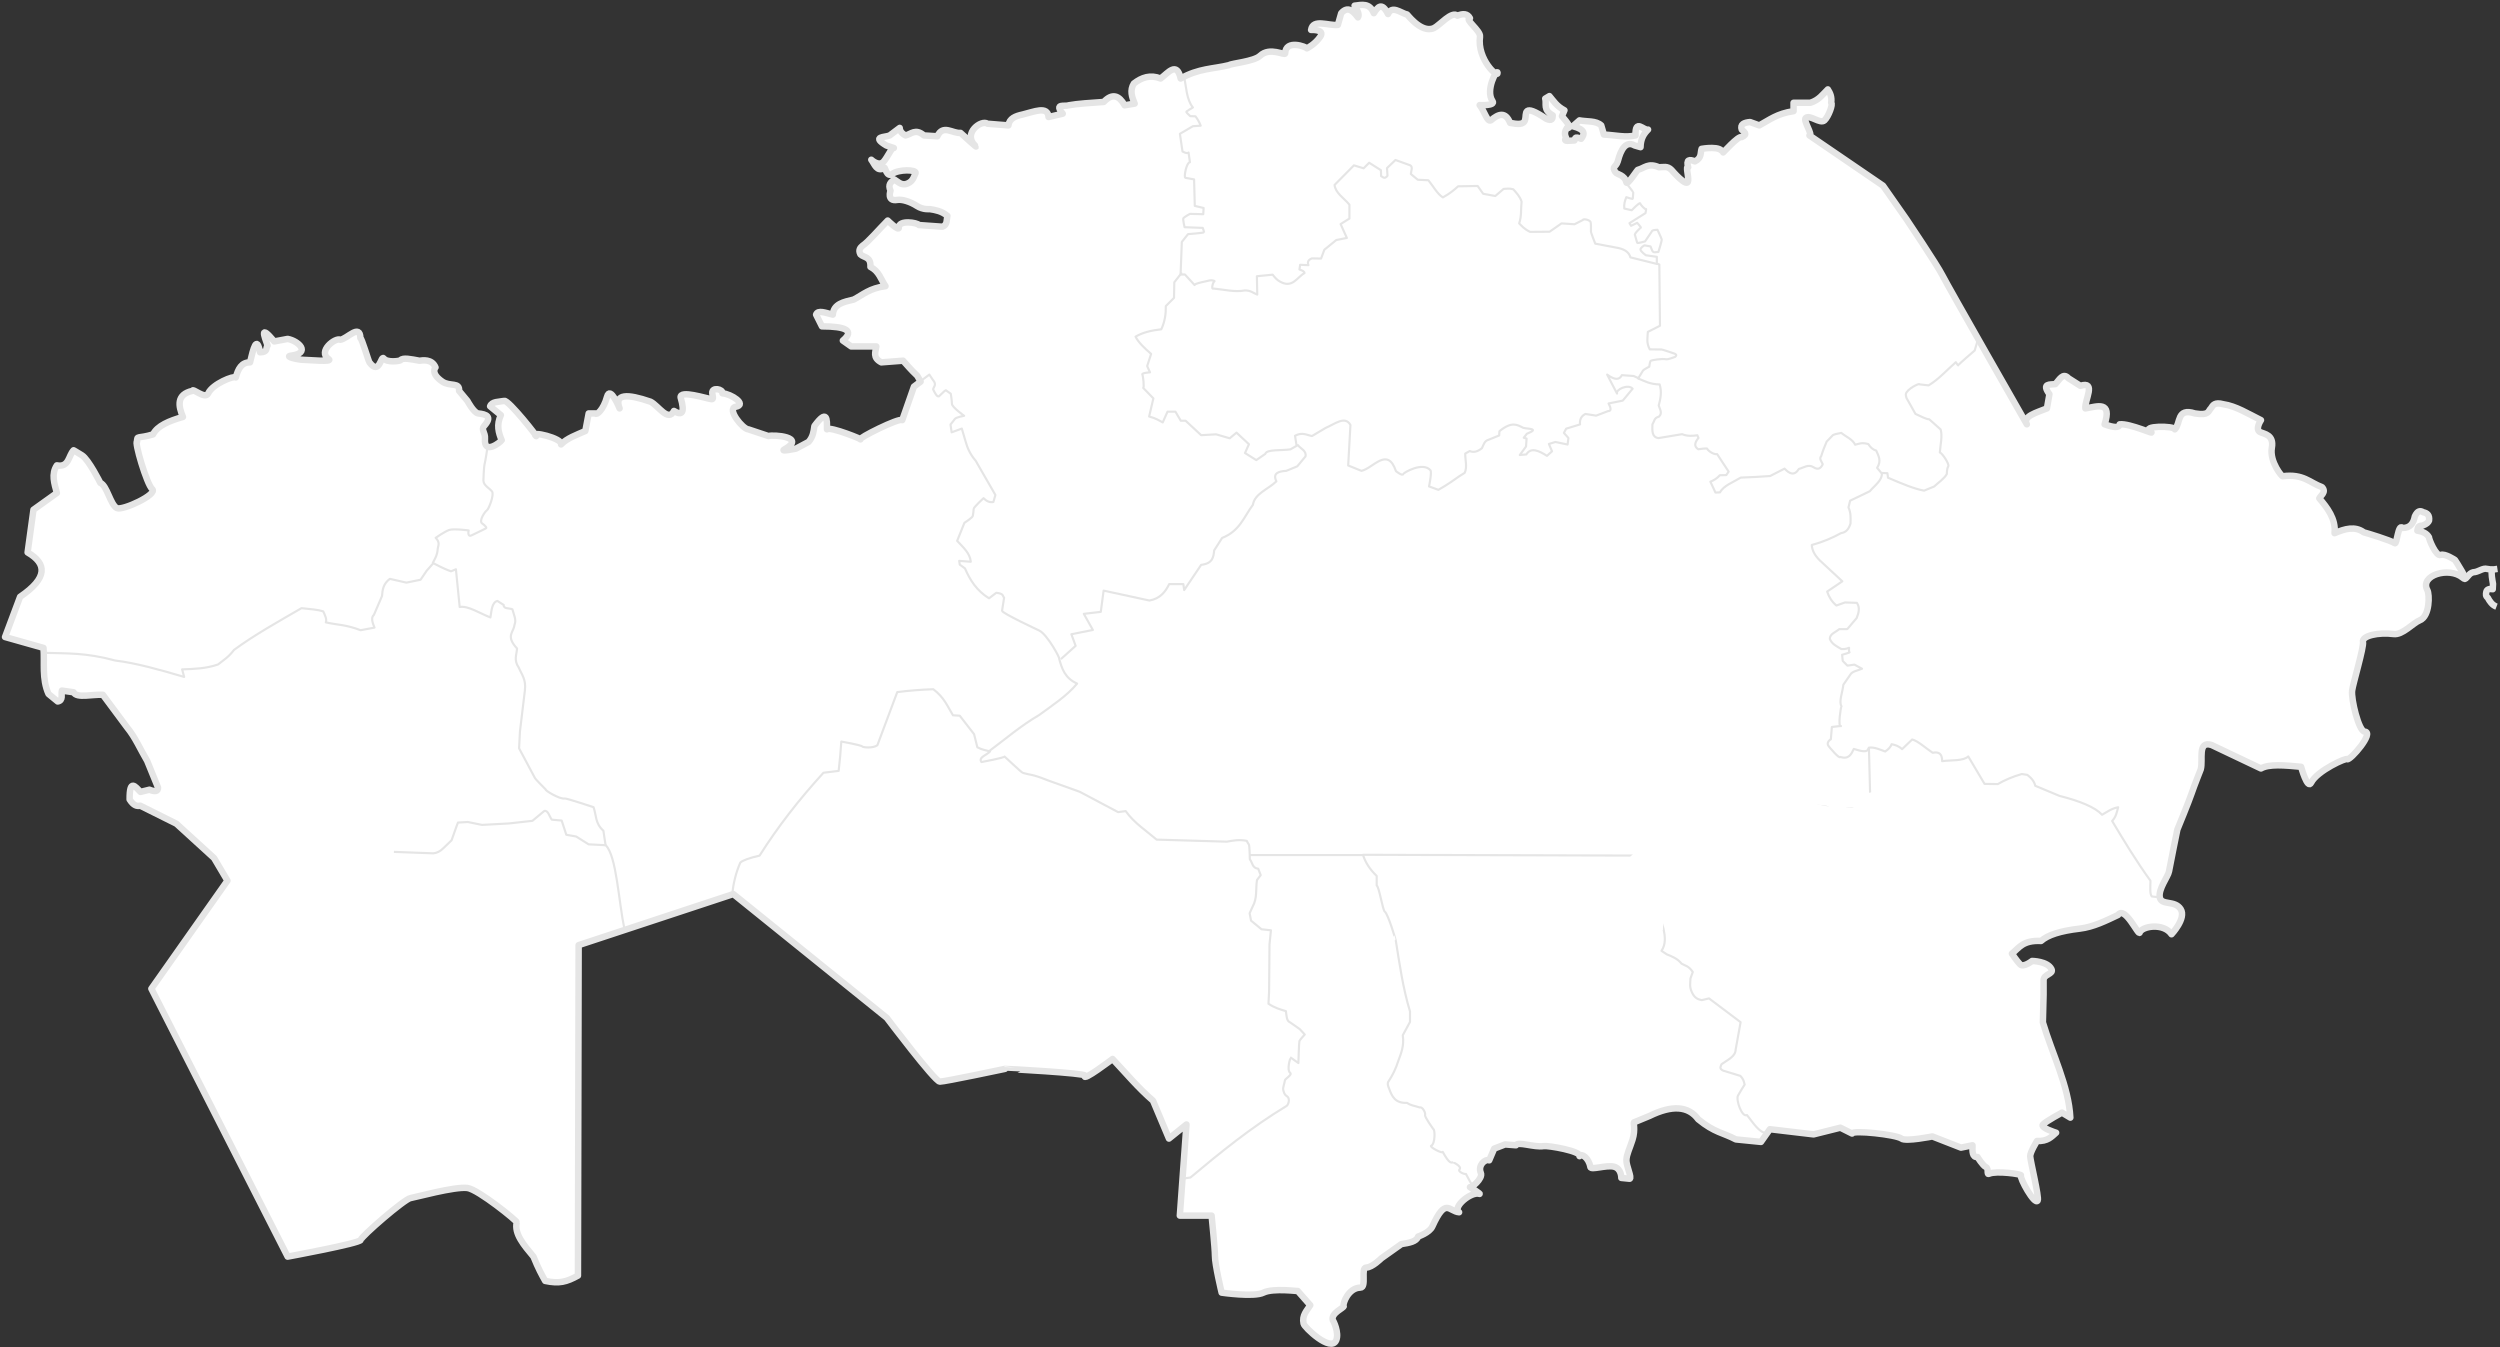 <svg width="1158" height="624" viewBox="0 0 1158 624" fill="none" xmlns="http://www.w3.org/2000/svg">
<rect x="0" y="0" width="1158" height="624" fill="#333333" stroke="none"/>
<path fill-rule="evenodd" clip-rule="evenodd" d="M105.353 407.928L70.109 457.961L133.239 582.075C133.239 582.075 166.813 575.876 167.068 574.345C167.339 572.716 187.38 555.336 190.146 554.953C191.859 554.716 210.669 549.506 216.51 550.271C221.537 550.929 239.783 565.751 239.361 566.173C238.099 571.474 242.683 576.774 247.107 582.075C249.389 587.724 250.961 590.53 252.529 593.323C259.035 594.69 262.346 593.824 267.707 590.871L268.022 437.793L339.673 414.134L410.758 471.47C410.758 471.47 433.014 501.013 435.338 501.013C437.661 501.013 465.5 495.105 465.5 495.105C465.567 495.016 503.147 497.067 502.568 498.228C500.973 501.427 515.345 490.518 515.345 490.518C521.455 497.005 526.979 503.687 534.077 509.844L541.459 527.388L549.569 520.86L546.494 563.07H561.212C561.212 563.07 562.782 578.56 562.761 581.687C562.734 585.758 565.86 598.753 565.86 598.753C565.86 598.753 580.893 600.944 585.225 598.753C589.713 596.483 602.214 598.255 601.104 597.977L606.914 604.571C605.352 607.112 602.985 609.193 603.815 613.103C604.091 614.759 616.444 626.528 618.92 620.86C620.442 617.379 617.546 611.552 617.371 611.552C616.291 608.168 622.827 605.732 622.406 604.958C621.84 603.916 624.559 596.46 630.152 596.426C633.177 596.407 630.152 587.117 632.863 587.117C635.575 587.117 639.835 582.851 639.835 582.851L649.13 576.257C652.716 575.722 656.156 575.095 656.876 572.766C656.876 572.766 662.14 571.024 663.461 568.112C669.696 554.367 671.095 561.123 675.854 561.519C672.567 559.093 681.503 551.846 685.15 552.986C686.629 553.448 680.889 549.883 680.889 549.883C681.297 550.495 687.057 545.93 685.924 543.289C684.435 539.816 687.887 536.675 689.797 537.472L692.121 532.042L697.156 530.102L702.191 530.49C702.972 528.58 710.715 531.576 714.972 530.878C717.17 530.518 732.605 533.25 731.626 535.532C732.409 534.053 735.896 536.161 736.661 540.575C736.926 542.103 744.069 539.524 747.586 540.402C751.102 541.281 750.992 545.617 750.992 545.617L754.865 546.004C756.058 545.645 753.238 540.02 753.352 537.307C753.467 534.593 754.872 532.048 756.163 527.975C757.726 523.049 756.35 519.862 756.915 519.862L764.089 516.892C774.507 511.778 782.048 512.245 786.624 518.467C794.14 524.645 798.255 524.693 804.052 527.775L815.672 528.939L819.815 523.05L840.072 525.448L852.466 522.345L857.888 525.06C857.888 523.332 878.415 525.543 880.739 527.388C882.658 528.911 895.069 526.404 895.069 526.404L908.332 531.587L913.66 530.49C913.562 533.423 913.576 536.213 915.984 535.92C915.984 535.92 918.308 539.799 919.857 540.575C921.406 541.35 920.017 544.365 921.406 543.677C924.468 542.162 936.711 543.865 936.124 544.453C935.25 545.328 942.531 558.593 943.87 556.089C944.623 554.679 940.384 537.472 940.384 535.532C940.384 533.593 943.549 528.504 943.549 528.504C948.515 528.743 950.224 526.536 952.39 524.672C952.39 524.672 944.777 522.369 946.326 520.817C947.876 519.266 955.102 515.364 955.102 515.364L958.975 517.691C958.249 503.082 950.602 488.198 946.26 473.589L946.581 460.676C946.581 460.676 946.606 457.552 946.581 454.083C946.559 451.089 951.437 451.289 950.227 448.88C948.377 445.197 941.268 445.119 941.268 445.119C941.268 445.119 937.286 448.265 935.736 446.714C934.187 445.162 931.914 441.719 931.914 441.719C935.245 439.06 936.946 435.423 945.419 435.854C948.53 433.089 954.295 431.205 963.294 430.15C969.733 429.395 975.702 426.343 981.051 423.83C984.297 419.28 990.583 433.738 991.121 431.975C992.024 429.018 1002.14 427.294 1005.84 432.751C1005.84 432.751 1012.81 425.382 1010.1 421.115C1007.39 416.849 1001.19 419.564 1000.42 415.685C999.642 411.807 1004.29 405.989 1004.68 403.662C1005.06 401.335 1008.55 384.269 1008.55 384.269C1008.55 384.269 1013.97 371.082 1015.13 367.591C1016.3 364.101 1019.39 356.344 1019.39 356.344C1020.57 352.001 1017.73 342.933 1024.43 345.096L1047.28 355.956C1050.89 353.81 1058.34 354.464 1065.87 355.18C1065.87 355.18 1068.84 365.999 1070.52 362.549C1073.23 356.99 1087.17 350.713 1087.17 351.689C1088.67 352.333 1100.01 339.139 1095.31 338.89C1092.56 338.744 1089 323.815 1089.5 319.885C1089.88 316.807 1095.02 299.665 1094.53 297.39C1093.91 294.478 1101.76 292.774 1108.77 293.691C1112.85 294.225 1117.65 288.592 1120.87 287.305C1125.52 285.445 1125.42 275.33 1124.35 273.343C1120.68 266.482 1134.36 262.35 1140.62 267.525C1144.8 270.982 1137.14 259.38 1137.14 259.38C1137.14 259.38 1132.47 256.245 1130.55 257.053C1128.35 257.978 1124.91 249.336 1125.13 248.908C1124.14 247.05 1122.15 246.205 1119.71 245.805C1120.06 244.819 1119.64 243.444 1122.03 243.478C1124.18 242.702 1124.78 241.926 1125.13 241.151C1125.48 238.603 1124.25 237.637 1122.42 237.272C1121.13 236.467 1119.84 236.391 1118.54 239.211C1117.93 242.447 1116.36 244.598 1112.84 244.551C1110.78 242.256 1110.28 252.444 1109.25 251.623C1107.68 250.374 1095.65 246.728 1094.92 246.581C1090.85 243.583 1086.16 244.909 1081.36 246.969C1082.08 240.277 1077.83 235.006 1074.3 230.839C1074.84 229.539 1077.77 227.973 1075.55 225.637C1069.9 223.61 1066.92 219.355 1057.35 220.594C1057.21 221.103 1051.16 213.917 1052.32 207.407C1053.39 201.351 1048.76 201.046 1046.91 200.15C1044.36 198.907 1047.28 194.608 1047.28 194.608C1041.47 191.732 1035.66 188.075 1029.85 187.239C1025.75 186.152 1025.04 187.697 1024.13 189.093C1022.72 190.368 1023.51 192.603 1016.68 191.505C1008.06 188.738 1010.18 196.127 1007.39 198.875C1007.39 197.158 991.184 197.093 996.156 200.038C999.293 201.897 986.403 195.974 981.826 196.547C981.693 198.343 978.996 198.037 974.854 196.547C978.421 185.532 971.491 188.262 965.946 189.178C965.495 185.408 971.213 176.302 963.622 178.706L958.114 175.211C955.542 172.367 953.893 175.994 952.003 177.93C949.534 178.262 945.53 177.399 949.292 182.585L948.13 189.178C943.236 191.185 936.785 192.802 938.835 196.547C938.835 196.547 902.041 132.164 899.717 127.509C897.393 122.855 883.063 101.523 883.063 101.523L872.218 86.009L838.135 62.737C839.92 62.737 835.156 55.846 836.379 54.683C838.262 52.891 843.116 57.6 845.107 55.756C847.01 53.994 849.153 48.086 848.205 47.611C848.58 44.873 847.725 43.059 846.656 41.406C844.298 43.686 842.58 46.352 838.523 47.611H830.777V51.49C823.064 52.611 819.549 55.6 814.897 58.083L810.637 56.532C807.81 56.773 805.957 57.599 806.764 60.023C807.745 61.104 809.913 62.087 806.764 63.513C805.222 62.682 797.863 71.155 797.856 70.882C797.758 67.225 788.173 68.943 788.173 68.943C787.521 70.93 788.372 73.105 785.074 74.761C782.514 73.678 780.904 73.831 781.976 77.476C780.706 76.722 782.136 81.229 781.976 83.682C781.726 87.51 774.277 78.753 774.277 78.753C772.325 76.694 770.372 77.503 768.42 77.476C763.467 75.272 761.723 77.888 758.738 78.64C758.738 78.047 753.69 86.267 753.315 84.457C752.607 81.033 748.917 80.778 748.28 79.803C746.402 76.925 748.438 77.705 749.348 74.761C749.804 73.287 751.755 64.2 757.188 67.392L759.9 68.168C759.97 64.14 761.506 61.876 763.385 60.023C761.356 60.623 757.33 54.65 757.576 62.737C752.826 63.825 748.356 62.594 742.929 62.326L741.696 58.083C739.25 55.788 735.044 56.431 731.626 55.756L728.528 58.471C734.404 59.973 734.123 62.062 732.401 64.289C728.908 62.905 729.762 64.424 729.302 65.065C727.336 65.046 723.698 65.94 725.429 63.901C724.356 61.627 725.114 60.453 725.817 59.247C728.378 59.584 725.918 56.69 723.493 53.817L724.655 51.102C720.992 49.172 719.643 46.779 717.683 44.508L715.747 45.672C716.482 48.258 714.581 50.843 719.233 53.429C719.154 54.902 719.065 56.364 716.134 54.98C705.052 47.506 707.195 52.834 706.451 55.368C705.965 57.956 702.838 57.568 699.48 56.92C697.357 51.656 694.146 52.659 690.572 55.756C688.816 56.581 687.797 51.828 685.381 48.685C685.381 48.685 692.898 49.062 691.347 46.836C687.877 41.855 693.352 31.833 693.67 33.648C694.182 36.572 684.062 27.587 685.537 16.971C685.926 14.167 678.077 8.84 680.889 8.438C679.757 6.237 677.669 6.191 675.08 7.274C672.48 4.871 666.738 11.88 664.165 13.022C658.005 15.754 651.144 5.591 651.72 6.745C648.57 5.832 644.749 2.399 642.933 6.499C640.036 0.743 638.173 3.271 636.349 6.111C634.375 1.209 630.822 2.239 627.441 2.62C628.678 4.671 629.894 6.714 628.99 8.05C626.68 4.957 624.276 2.708 621.244 6.111L619.695 11.541C615.337 12.006 608.1 8.541 607.301 13.868C607.301 13.868 613.885 13.48 611.562 16.971C609.238 20.461 605.365 22.401 605.365 22.401C605.066 21.727 595.488 18.057 595.295 24.728C595.259 25.973 588.236 21.494 583.617 25.876C580.88 28.472 570.331 29.358 569.345 30.158C561.939 31.981 555.261 31.617 546.882 36.363C545.087 28.27 541.108 33.736 537.586 36.363C532.839 34.466 528.848 35.85 525.192 38.691C523.258 41.793 524.282 44.896 525.58 47.999L520.932 48.775C518.374 44.235 515.266 42.999 511.25 47.223C505.387 47.652 499.112 47.999 494.983 48.775C493.266 49.48 488.053 47.656 492.272 52.653L485.687 54.205C485.335 48.857 478.868 51.818 473.681 53.041C470.379 53.752 467.511 54.843 467.097 58.083L457.414 57.308C454.669 55.265 445.832 61.668 451.604 67.392C454.215 69.981 444.911 61.55 444.911 61.55C441.312 61.966 436.782 57.41 434.176 63.125L427.979 62.737C424.014 59.359 422.096 62.129 419.458 62.737C417.576 61.77 416.805 60.58 416.747 59.247L412.099 62.737C409.942 63.702 403.327 63.072 410.55 67.392L414.036 68.555C413.334 67.752 411.12 72.753 409.388 74.761C407.11 77.403 403.579 73.985 403.579 73.985C405.198 76.099 406.033 79.783 409.69 77.817C409.846 76.93 410.705 82.496 413.261 80.579C416.209 78.368 424.647 78.476 424.106 80.191C423.587 81.126 423.138 83.288 421.395 84.457C417.95 86.668 416.312 84.356 414.239 83.133C412.728 84.287 411.153 85.401 412.487 88.336C412.487 88.336 410.617 93.423 415.585 92.602C417.879 92.223 421.587 93.388 424.756 95.43C427.58 97.251 430.69 96.869 430.69 96.869C433.401 97.291 436.112 97.76 438.823 99.972C438.391 101.824 438.938 104.166 436.5 105.014L425.655 104.238C425.022 103.128 416.184 101.699 416.36 105.402C416.452 107.339 411.188 102.158 411.188 102.158C407.315 106.036 402.099 112.155 399.569 113.793C398.451 114.745 397.507 115.783 398.544 117.813C400.253 119.485 403.427 118.712 403.191 123.631C407.279 125.721 408.027 129.484 410.163 132.551C402.763 133.51 399.835 136.459 395.445 138.757C390.86 139.838 386.09 140.749 385.763 145.738C382.595 144.985 378.769 143.383 378.016 145.738L380.728 151.168C391.444 151.2 396.1 152.984 390.41 157.762L394.283 160.477H405.902C405.575 163.018 404.064 165.651 408.226 167.846L418.296 167.07C420.428 169.351 421.451 170.798 424.88 174.052L426.43 176.767L423.331 179.094L417.909 194.608C416.542 193.364 397.028 203.182 398.544 203.529C400.654 204.011 384.379 197.324 383.051 198.875C383.101 194.145 383.242 189.222 377.242 197.323C376.852 199.78 376.679 202.236 374.531 204.692L368.721 207.795C368.721 207.795 361.133 209.392 363.299 208.183C373.828 202.306 358.138 201.261 355.94 201.977L346.645 198.875C344.154 198.875 336.334 189.268 340.835 188.402C346.189 187.373 338.606 182.395 334.638 182.197C335.014 180.218 329.596 179.094 329.926 182.16C330.044 183.266 330.695 185.059 329.603 184.912C327.169 184.583 314.716 180.51 315.273 184.136C317.368 191.294 315.916 192.681 312.174 190.342C309.474 195.635 305.001 187.913 301.33 186.075C290.462 182.329 284.383 182.341 287 189.178C287 189.178 282.658 178.393 281.19 183.748C279.474 190.008 276.252 192.476 275.768 191.505H272.669L271.12 199.65C267.023 201.454 262.599 203.011 259.888 205.856C260.792 203.001 245.044 199.333 248.269 201.977C249.779 203.215 235.437 185.058 233.551 185.687C231.134 186.203 227.806 185.883 227.018 188.193L232.002 192.281C229.862 196.841 230.932 200.437 232.39 203.917C232.107 204.539 224.005 211.219 224.643 203.141C224.864 200.353 222.701 199.052 224.256 197.323C228.234 192.899 225.245 191.903 221.545 191.505C219.471 191.283 216.51 185.687 216.51 185.687L212.637 181.033C213.052 176.879 208.419 179.182 204.891 176.767C199.225 172.888 201.66 170.248 201.73 170.177C200.105 166.118 195.609 166.915 194.309 167.096C190.514 166.382 186.472 165.482 185.502 166.89C184.728 167.331 179.147 168.004 177.768 166.033C176.482 164.197 175.814 174.247 171.105 167.799C170.672 167.206 167.524 156.5 166.935 156.598C166.748 149.73 160.801 156.961 157.64 157.374C155.394 156.175 146.927 162.797 152.217 166.295C154.57 167.85 142.922 166.683 140.598 166.683C138.274 166.683 131.505 165.156 134.789 164.743C144.185 163.563 138.325 157.912 133.239 156.986L127.042 158.15C120.124 149.955 122.382 155.545 123.944 160.089C122.898 161.162 124.431 163.096 120.458 163.192C118.909 155.059 117.36 161.32 115.811 167.846C111.879 167.782 110.262 170.904 109.226 174.828C108.412 173.874 98.44 177.827 96.445 182.197C95.069 185.211 89.142 179.548 89.142 181.045C81.702 182.687 82.536 187.968 84.74 193.123C78.382 194.945 72.896 197.204 70.883 201.202C63.835 203.327 63.393 201.589 63.524 204.434C61.985 204.048 67.975 224.375 70.496 226.541C73.29 228.943 56.735 236.647 54.139 235.352C51.158 233.866 49.538 224.81 46.483 223.697C46.483 223.697 41.061 212.837 37.962 210.898C34.864 208.959 34.089 208.571 34.089 208.571C31.661 211.068 32.014 216.627 26.343 215.552C23.63 219.572 25.176 223.979 26.343 228.352L15.498 236.109L12.787 255.889C21.693 261.061 22.276 267.622 9.302 276.445L2.33 295.062L20.146 300.105C20.708 307.215 19.314 314.326 22.47 321.437L26.73 324.927C29.451 324.434 28.218 321.678 28.667 319.885L34.089 320.661C35.427 323.597 43.031 321.513 47.645 321.824L58.877 336.951C62.62 341.477 65.089 347.279 68.172 352.465L73.203 364.806C73.24 366.696 71.737 366.823 69.221 365.79L65.074 366.816C62.683 364.411 59.97 360.396 60.039 370.306C61.908 373.263 63.476 373.501 64.984 373.201L81.728 381.554L99.156 397.456L105.353 407.928Z" fill="white" stroke="#E5E5E5" stroke-width="3" stroke-linecap="round" stroke-linejoin="round"/>
<path d="M1141.97 268.073C1143.36 266.945 1143.94 265.06 1146.44 264.963C1148.17 264.665 1150.32 263.011 1151.93 263.509L1154.27 263.844C1153.89 265.859 1154.37 268.164 1154.76 270.436L1154.64 272.924C1152.88 272.62 1151.9 273.043 1151.66 274.167C1151.43 275.204 1151.36 276.183 1152.28 276.779C1153.24 278.534 1154.28 280.218 1156.38 281.008" stroke="#E5E5E5" stroke-width="3" stroke-linejoin="round"/>
<path d="M1154.07 263.916L1156.81 263.51" stroke="#E5E5E5" stroke-width="3" stroke-linejoin="round"/>
<path d="M289.289 430.611C286.496 417.338 285.608 396.529 280.566 391.502L272.648 391.099L266.877 387.47L262.314 386.664L260.167 380.078L255.604 379.675C254.471 378.239 253.882 375.17 252.114 375.643L246.612 380.213L235.742 381.422L223.261 382.094L216.685 380.75L212.122 381.019L211.316 383.169L209.169 389.217L205.411 392.846C203.846 394.425 202.28 395.117 200.714 395.265L182.462 394.593" stroke="#E5E5E5" stroke-linejoin="round"/>
<path d="M280.565 391.905L279.491 384.782C275.627 381.447 276.252 377.549 274.929 373.896C274.929 373.896 262.385 369.706 261.642 369.864C259.293 370.364 252.244 366.008 252.785 365.698C252.785 365.698 248.088 360.994 247.819 360.457C247.551 359.919 240.438 346.614 240.438 346.614L240.841 338.819L243.122 319.869C243.8 314.71 241.601 312.433 240.304 309.252C237.851 305.749 239.336 303.231 239.499 300.382C234 294.486 238.014 292.823 238.291 289.496C239.347 287.077 237.926 284.658 237.351 282.239C235.951 281.613 233.129 282.128 233.325 280.223L230.373 278.342C227.771 279.109 227.72 282.859 227.152 286.002C222.325 284.162 216.799 280.455 212.926 281.164L211.181 263.693L208.9 264.633C207.17 264.004 205.255 263.259 200.714 260.87L197.627 264.365L194.809 268.531L188.233 269.875L180.583 268.128C177.594 270.325 177.128 273.154 176.959 276.057L173.202 284.792C171.7 286.081 172.514 288.363 173.47 290.706L167.028 291.915C160.244 289.288 156.29 289.494 150.924 288.287C151.487 286.826 150.535 284.986 149.716 283.18C147.553 282.448 143.549 282.085 139.651 281.701C128.862 287.969 117.804 294.102 108.381 301.054C105.921 304.348 103.46 305.817 101 307.774C95.453 309.721 89.906 309.854 84.359 310.059L85.298 313.553C74.151 310.27 63.099 307.13 53.357 305.96C39.741 302.232 30.762 302.726 20.88 302.398" stroke="#E5E5E5" stroke-linejoin="round"/>
<path d="M200.379 260.904C201.325 258.977 202.547 257.417 202.751 254.252C202.911 252.684 203.993 251.393 201.802 249.12C201.802 249.12 205.883 246.269 207.971 245.509C210.058 244.748 217.081 245.699 217.081 245.699C217.081 245.699 216.322 248.93 218.409 247.98C220.497 247.029 225.052 244.748 225.052 244.748C225.707 244.561 224.695 243.391 223.344 242.468C221.658 241.315 224.651 236.898 225.527 236.386C226.346 235.907 229.038 229.163 227.899 227.643C226.76 226.122 223.913 224.892 223.913 222.511C223.913 222.511 224.103 216.239 224.483 214.909C224.862 213.578 225.811 207.116 225.811 207.116" stroke="#E5E5E5" stroke-linejoin="round"/>
<path d="M547.985 545.902L551.402 545.427C565.332 533.791 579.401 522.252 595.813 512.356C596.372 512.356 598.084 509.03 596.003 507.7C594.814 506.939 594.675 505.799 594.39 504.849C594.105 503.899 595.149 501.238 595.149 500.477C595.149 499.717 598.722 497.859 597.616 496.961C595.86 495.536 597.75 489.834 597.806 489.834L601.412 492.4C601.412 492.4 601.697 482.802 601.887 482.231C602.076 481.661 604.354 479.19 604.354 479.19L602.076 476.72L597.616 473.584C595.848 472.947 595.968 470.419 595.623 468.357C593.077 467.572 590.591 466.941 587.557 464.936L587.842 459.234L588.032 437.472L588.696 430.914L584.331 430.439L579.491 426.448L578.827 423.027L580.155 420.081C582.511 415.931 581.547 411.782 582.243 407.632L583.951 405.351L582.812 402.405C579.952 402.067 580.182 399.517 578.922 398.034C578.922 398.034 578.827 391.477 578.447 391.096C578.068 390.716 577.498 389.481 577.498 389.481C573.924 388.763 571.131 389.35 568.293 389.861L535.744 388.911C530.843 384.694 525.401 381.291 521.414 375.701L517.903 376.177L500.157 366.768L485.069 361.352C477.601 358.373 477.604 359.134 473.871 358.026C473.275 358.026 465.041 350.043 465.235 350.423C465.512 350.965 454.607 352.989 454.607 352.989C452.982 350.75 457.264 349.694 458.593 348.047C456.679 347.485 455.075 347.387 452.709 346.147L451.191 340.065L444.548 331.512L441.416 331.322C438.912 327.25 437.399 323.089 432.306 319.253C426.612 319.442 421.046 319.887 415.604 320.583L406.399 345.196C404.309 346.718 399.661 346.208 399.377 345.767C398.963 345.122 389.698 343.486 389.698 343.486C389.37 347.932 389.039 352.381 388.464 357.075L381.442 357.931C370.074 370.353 360.165 383.14 351.834 396.323C347.121 397.4 344.084 398.477 342.914 399.554C340.837 404.257 339.678 409.265 339.118 414.474" stroke="#E5E5E5" stroke-linejoin="round"/>
<path d="M458.117 347.958C465.714 342.33 472.699 336.242 481.2 331.293C487.443 326.692 494.103 322.439 498.915 316.644C493.214 314.094 491.837 309.62 490.595 305.086C491.306 305.442 485.252 293.948 481.335 292.05C480.809 291.795 464.156 284.066 464.156 282.911L465.096 276.863C464.317 276.03 465.014 274.951 461.472 274.579L458.117 277.132C452.504 273.689 449.32 268.748 446.978 263.289L444.563 261.542L444.294 259.795L449.662 260.198C449.33 256.264 446.101 253.489 443.355 250.522L446.71 242.189C446.71 242.189 450.468 239.77 450.602 238.964C450.736 238.158 451.004 236.545 451.004 235.739C451.004 234.932 455.567 230.766 455.567 230.766C456.971 232.171 458.474 232.88 460.13 232.513L461.07 229.288L451.944 213.429C449.337 210.428 448.075 207.426 447.247 204.425L445.502 198.511L440.805 200.258L440.268 196.63C440.268 196.63 441.744 194.883 442.281 194.076C442.818 193.27 446.576 192.598 446.576 192.598C446.576 192.598 440.939 188.566 440.939 187.088C440.939 185.609 440.402 182.384 440.402 182.384L438.121 180.771L437.45 181.174L434.9 183.594C434.005 183.918 433.11 182.141 432.216 180.368C432.434 179.003 434.109 178.262 432.082 175.933L430.471 173.514L425.774 177.008" stroke="#E5E5E5" stroke-linejoin="round"/>
<path d="M682.775 550.222C682.239 549.953 679.018 543.771 679.018 543.771C678.564 544.095 675.02 542.718 676.065 541.62C677.281 540.344 673.179 538.329 673.113 538.395C672.146 538.468 671.485 539.342 668.281 533.557C668.281 534.593 661.921 531.187 662.913 530.734C664.893 529.831 664.729 522.914 663.853 522.94C663.853 522.94 659.836 517.352 660.095 516.489C660.45 515.303 658.703 512.482 657.679 512.994C655.667 512.311 653.152 512.004 651.774 510.844C646.302 511.126 644.703 507.853 643.454 504.259C643.016 503.273 642.649 502.288 642.917 501.302C645.135 497.983 646.647 494.765 647.614 491.626C648.927 487.993 650.514 484.542 649.761 479.53L653.116 473.348V468.51C649.802 457.579 648.315 446.648 646.54 435.718C646.646 435.698 642.886 423.174 641.44 422.278C640.46 421.671 638.793 410.6 637.683 410.183V405.748C634.342 402.522 632.392 399.297 631.375 396.071H578.767" stroke="#E5E5E5" stroke-linejoin="round"/>
<path d="M818.187 524.955C814.677 524.446 812.031 520.042 809.196 516.489C806.923 517.753 803.978 509.536 805.035 507.484C805.784 506.031 808.122 502.377 808.122 502.377C807.873 501.703 807.838 500.06 806.109 498.345L798.191 495.926C796.096 494.941 797.135 493.955 797.386 492.97C800.108 490.95 803.895 489.464 803.962 486.115L806.243 473.482L791.615 462.462L788.26 463.268C786.616 462.919 784.99 462.449 783.697 459.64C782.405 456.954 782.995 455.211 783.026 453.189L784.1 450.232C782.071 447.224 780.575 447.419 778.866 446.335C777.254 444.231 774.691 443.079 772.021 442.034L769.606 440.421C771.643 437.448 771.341 433.89 770.545 430.207C770.545 430.207 767.324 419.59 767.324 419.053C767.324 418.515 766.116 408.435 766.116 408.435C766.601 403.997 767.402 399.716 770.008 396.34L631.107 395.937" stroke="#E5E5E5" stroke-linejoin="round"/>
<path d="M1000.16 415.63L996.689 415.233C995.736 413.949 996.045 410.771 996.093 407.983C989.332 398.578 983.806 389.42 978.342 380.275C980.178 378.338 980.552 376.109 981.118 373.919C978.052 374.49 976.01 376.086 973.68 377.395C970.449 373.923 963.519 371.068 953.945 368.655L942.738 363.987C942.371 362.299 941.286 360.611 939.069 358.922L936.491 358.525C932.1 359.805 928.452 361.383 925.383 363.193L919.234 363.094L911.697 350.381C909.36 352.595 903.823 352.006 899.598 352.566C899.642 348.874 897.824 348.165 895.235 348.693C892.049 346.605 888.423 343.193 885.714 342.536L881.053 347.005C879.259 345.371 877.73 345.066 876.193 344.721C875.854 345.846 874.88 346.972 873.218 348.097C870.706 347.177 868.193 345.971 865.681 346.31L866.276 369.152C863.199 371.377 860.585 372.213 857.747 373.72L849.516 373.422C845.288 372.81 840.341 372.143 835.334 369.549L832.161 369.35C828.855 366.801 824.061 367.535 820.756 366.867C816.912 365.992 812.497 366.261 807.863 366.967C800.818 368.005 793.326 373.956 786.045 377.593C780.208 383.922 772.063 390.096 769.781 396.661" stroke="#E5E5E5" stroke-linejoin="round"/>
<path d="M865.51 346.432C865.205 348.896 861.946 347.907 858.677 346.907C857.509 349.333 856.441 351.884 852.319 350.613C852.319 351.825 847.094 346.027 846.72 345.101C846.128 343.636 847.961 342.388 848.048 342.44L848.523 336.739C848.523 336.739 853.383 336.125 852.699 336.358C851.243 336.855 852.645 327.366 852.983 327.14C851.625 324.99 853.539 320.498 853.837 317.162L857.064 312.506C857.835 310.967 860.579 310.614 862.473 309.75L858.962 307.849L855.735 308.324L853.553 306.139L853.268 303.288C853.418 303.288 857.165 302.147 856.684 302.147C856.305 302.147 856.494 300.057 856.494 300.057C854.787 300.752 853.859 300.669 852.888 300.627C850.799 299.361 848.458 298.348 847.574 295.875C847.592 293.564 850.347 292.819 851.939 291.409H855.64L860.006 286.277C860.971 283.839 861.631 281.432 860.1 279.245L854.596 279.055L850.611 280.48C848.54 278.715 847.146 276.543 846.34 274.018L853.363 269.266L842.924 259.573C840.542 257.197 839.328 254.822 839.223 252.446C844.446 251.029 848.833 249.11 852.793 246.934C855.279 246.624 856.434 244.792 857.159 242.468C857.22 239.997 857.374 237.526 856.21 235.055L856.969 231.919L866.079 227.548C868.372 224.845 871.93 222.488 871.678 219.09L874.24 219.185L874.525 221.276C880.84 224.02 886.909 226.518 891.227 227.263L895.877 225.362C897.933 223.453 900.608 221.7 901.76 219.565C901.76 219.565 901.765 216.984 902.424 216.049C903.11 215.077 899.676 209.914 898.534 209.587C898.785 205.989 899.793 202.088 898.913 198.943L893.599 194.192C892.435 194.325 889.567 192.752 887.241 191.721L883.065 184.309C883.065 184.309 882.712 183.068 882.781 182.598C883.126 180.221 889.281 177.254 889.139 178.036L893.314 178.512C897.934 175.758 901.765 171.426 905.936 167.773C905.936 167.773 907.074 169.579 907.074 169.199C907.074 168.818 914.666 162.356 914.666 162.356L916.374 156.654" stroke="#E5E5E5" stroke-linejoin="round"/>
<path d="M871.595 219.255L869.484 216.704C871.625 213.358 870.066 211.102 869.048 208.686C867.392 208.244 866.291 207.108 865.408 205.698C862.385 204.808 861.042 205.602 859.295 205.989C858.161 203.498 855.062 202.32 852.89 200.523C851.264 200.912 849.149 201.055 848.595 201.981L846.121 204.532C845.272 206.573 844.422 208.52 843.573 211.31C842.512 212.404 843.747 213.754 844.301 215.027C843.435 216.864 842.224 217.862 840.007 216.412C837.599 214.856 835.471 216.667 833.238 217.214C831.144 220.571 828.902 219.503 826.615 217.068L819.919 220.494C815.382 220.87 810.845 221.033 806.308 221.223C802.865 223.362 798.391 224.882 796.701 228.074L794.59 228.147L792.261 223.118C793.886 222.461 795.389 221.561 796.628 220.13L799.612 220.057L800.704 218.453L795.39 210.363C793.341 210.656 790.721 208.24 790.805 207.885C790.913 207.43 786.656 208.103 786.656 208.103C784.741 206.937 784.763 205.188 786.729 202.855L786.22 201.616C783.866 201.953 781.513 202.112 779.16 201.106L768.169 202.928C765.048 202.475 765.325 199.418 765.404 196.514C766.323 195.311 766.091 193.53 768.388 193.016C770.242 191.291 768.797 189.566 768.315 187.841C769.151 184.723 769.825 181.573 768.752 178.074C764.159 177.998 761.735 176.474 758.78 175.304C758.78 175.304 760.818 172.097 761.037 171.66C761.255 171.222 763.948 169.838 763.948 169.838C763.948 169.838 764.185 167.689 764.53 167.214C764.856 166.765 769.959 166.021 771.736 166.412C772.604 166.603 775.884 165.319 775.884 165.319C776.479 164.833 776.757 164.347 775.812 163.861C775.812 163.861 770.062 161.893 769.698 161.893C769.334 161.893 764.166 161.82 764.166 161.82C762.449 158.552 763.2 156.272 763.293 153.73L768.897 150.887L768.606 122.534C768.606 122.534 767.442 122.17 767.442 121.878C767.442 121.586 767.442 118.962 767.442 118.962L762.347 118.234C762.347 118.234 759.945 116.484 759.872 115.61C759.799 114.735 761.692 113.642 761.692 113.642L764.53 114.152C765.076 115.243 765.244 116.995 766.495 116.849L768.169 116.703C768.169 116.703 769.843 111.455 769.698 110.872C769.552 110.289 767.733 106.426 767.733 106.426C766.662 106.58 765.315 106.388 764.967 107.446L761.983 111.82C761.983 111.82 758.416 112.84 758.344 112.476C758.271 112.111 757.325 108.904 757.325 108.904C756.732 108.429 759.87 105.476 760.018 105.478C760.381 105.483 758.344 103.219 758.344 103.219L755.505 104.604L754.777 103.365L762.201 98.7C762.201 98.7 762.634 96.49 762.419 96.878C762.237 97.207 760.056 95.231 759.726 94.181C759.529 93.551 755.796 97.388 755.796 97.388L752.375 96.586C752.156 94.837 752.572 93.088 753.321 91.338C753.321 91.338 756.306 92.359 756.306 92.067C756.306 91.776 756.524 89.443 756.524 89.152C756.524 88.86 752.812 84.268 752.812 84.268" stroke="#E5E5E5" stroke-linejoin="round"/>
<path d="M767.46 122.254L755.199 119.204C754.67 117.313 753.307 115.699 749.59 114.871L738.932 112.865C738.932 112.865 736.929 107.809 736.929 107.408C736.929 107.007 736.994 103.228 736.769 102.834C736.044 101.569 733.016 101.342 733.243 101.871L729.316 103.877L723.306 103.476L717.777 107.328L708.722 107.408C705.788 105.941 705.009 104.743 703.673 103.476C704.857 100.106 704.425 96.735 704.795 93.365C703.961 90.867 702.395 89.348 700.949 87.667C698.768 87.1 697.879 87.502 696.461 87.507L692.615 90.797L687.006 89.754L684.441 86.143L675.386 86.303C673.534 88.015 671.456 89.727 668.334 91.439C665.696 89.778 663.843 86.152 661.603 83.494L656.715 83.254L653.51 80.606C653.572 79.207 654.543 77.418 653.269 76.593L646.378 74.106L642.451 77.877L642.692 81.408C641.224 83.223 640.603 81.927 639.727 81.569L639.647 78.84L634.197 75.389L631.633 77.957L627.146 76.593L618.171 85.661C618.545 89.41 622.602 91.819 625.062 94.809V101.229L620.975 103.797L623.86 110.217L618.972 111.18L613.443 115.674L611.92 119.766L607.673 119.686C605.881 120.385 605.515 121.475 606.071 122.816L602.224 122.655L601.904 124.822C603.299 125.295 604.319 125.821 604.227 126.507C600.694 128.459 598.606 133.791 592.768 130.359C591.673 129.803 590.578 128.637 589.483 127.229L582.191 127.951L582.351 136.458C580.496 135.761 579.384 134.469 576.581 134.532C571.917 135.435 566.932 134.083 562.077 133.649C560.877 134.25 561.809 130.653 562.558 130.279C562.879 130.118 561.158 129.664 560.394 129.877C559.626 130.092 552.925 131.347 553.343 132.044L548.855 127.149H546.852L547.413 112.062L550.298 108.451C550.298 108.451 557.75 107.89 557.75 107.569C557.75 107.248 557.109 105.562 557.109 105.562L548.695 105.241C548.695 105.241 547.813 101.55 548.134 101.069C548.454 100.587 551.179 99.062 551.179 99.062L557.349 99.223L557.51 96.334L553.423 95.371L553.102 83.093C553.102 83.093 549.451 82.416 549.096 82.371C548.225 82.261 549.504 75.301 551.179 75.149L550.538 70.655C550.164 71.056 549.385 71.052 547.733 70.173L546.531 61.988L552.541 58.457L556.147 58.217C555.475 56.383 554.627 55.081 553.743 53.883L551.339 53.803C551.339 53.803 549.576 52.198 549.496 51.877C549.416 51.556 552.541 49.791 552.541 49.791C549.562 46.056 549.474 40.294 548.454 35.185" stroke="#E5E5E5" stroke-linecap="round" stroke-linejoin="round"/>
<path d="M491.681 305.052L498.229 299.151L496.264 293.773L506.217 291.806L502.027 284.331L509.884 283.413L511.194 273.577L532.41 278.167C537.328 277.289 539.777 274.213 541.577 270.56H548.125L548.518 273.314L556.376 261.642C561.795 261.007 562.094 257.978 562.4 254.954L566.067 249.183C574.306 245.945 576.239 239.307 580.342 233.839C581.121 228.628 587.549 226.56 591.212 222.954C589.436 219.268 592.028 218.316 595.796 218.101L600.903 216.003L604.701 211.413C605.288 208.78 602.438 207.868 601.165 206.167L597.76 208.134C593.774 208.788 586.645 208.01 586.104 210.232L581.914 213.117L576.675 209.839L578.509 205.773L572.746 200.396L569.603 203.019L563.317 201.183L556.376 201.576L549.173 194.888H546.947L544.458 190.691H540.791L538.565 195.675C536.923 194.757 535.59 193.839 532.279 192.921L534.243 184.527L529.529 179.675C530.106 179.675 529.48 174.035 529.136 173.511C528.618 172.72 532.672 172.462 532.672 172.462L531.362 169.576L533.196 163.937C529.931 161.126 527.175 158.4 525.993 155.937C529.198 154.032 533.311 153.036 537.91 152.527C539.587 148.942 540.07 145.358 540.006 141.773L543.804 137.97L543.935 130.757L547.209 126.56" stroke="#E5E5E5" stroke-linecap="round" stroke-linejoin="round"/>
<path d="M758.975 175.216L756.748 174.167L751.248 173.773C750.202 175.831 748.269 176.334 744.438 173.511C744.438 173.511 749.298 182.892 749.022 182.298C748.192 180.514 754.232 177.674 756.225 180.068L751.641 185.576L745.093 186.888C746.158 188.934 746.542 190.468 744.831 190.429L739.33 192.527L734.354 191.74C732.519 192.686 731.606 194.248 731.866 196.593L725.448 198.56L724.401 200.527L726.496 202.888L726.103 205.904L720.472 204.724L717.46 205.642L718.9 209.052L716.543 211.15C712.692 208.67 709.107 207.097 706.983 210.495L703.971 210.757L706.852 206.822L707.114 203.15L705.804 202.757L707.245 200.921C713.54 198.417 707.585 198.744 705.542 198.167C702.834 196.771 700.3 195.027 694.541 199.74L694.41 201.708L689.565 203.675C687.488 204.214 687.197 206.093 686.422 207.609C684.369 209.277 682.494 209.701 680.79 208.921L678.695 210.101C678.652 213.085 679.723 216.348 678.433 219.019L675.945 220.593C669.357 225.278 668.622 225.454 666.253 226.888L661.932 225.314C661.932 225.314 663.315 218.689 662.586 217.839C659.07 213.737 650.213 218.925 650.014 219.544C649.636 220.721 646.609 218.232 646.609 218.232C642.687 206.663 636.11 216.895 630.632 218.101L624.476 215.609L625.524 196.855C623.012 192.398 618.269 196.435 614.13 198.167L607.713 201.97C605.259 201.54 603.269 200.026 599.855 201.839L600.51 206.035" stroke="#E5E5E5" stroke-linecap="round" stroke-linejoin="round"/>
<path fill-rule="evenodd" clip-rule="evenodd" d="M769.724 430.746L766.488 421.628L763.238 420.495L760.361 413.856L756.595 408.834L752.477 406.541L755.141 401.693L754.58 398.145L758.869 393.864L761.804 392.177L759.083 386.948L760.57 383.329L769.556 382.113L770.13 377.677L774.444 375.829L781.623 370.201L784.929 363.009L788.576 361.071L792.581 361.612L798.809 360.718L806.933 363.551L810.006 366.05L811.87 362.135L817.097 361.105L823.193 361.234L828.043 360.5L832.986 364.293L836.682 367.223L841.462 364.396L845.871 367.075L850.587 367.365L854.372 369.612L860.556 369.059L869.675 366.818L879.021 368.081L882.805 370.328L887.012 371.938L889.607 364.997L896.635 363.169L900.842 364.778L899.324 360.754L905.42 360.883L909.759 361.469L911.768 366.949L907.297 367.387L905.325 374.759L901.547 377.721L892.781 377.231L889.153 376.394L881.325 379.156L876.319 378.479L874.87 376.548L864.857 375.195L861.696 373.379L855.556 373.591L850.329 374.621L846.166 372.67L830.101 370.847L824.496 372.174L818.489 371.362L813.394 371.368C811.793 369.767 809.583 367.136 810.812 370.325L806.297 371.104L803.652 373.177L797.581 375.482L792.82 375.533L789.696 386.569L784.985 391.489L779.733 390.085L775.463 391.591L775.022 395.004L776.521 401.803L774.524 406.742L770.859 411.455L770.267 418.667L769.724 430.746Z" fill="white" stroke="white" stroke-width="1.052"/>
<path fill-rule="evenodd" clip-rule="evenodd" d="M416.484 391.143L412.393 388.278L410.581 383.925L408.971 378.556L407.553 380.384L404.081 382.246L399.592 378.626L399.339 375.238L395.989 377.547L388.613 375.821L386.639 371.752L387.213 369.29L391.123 367.452L395.827 364.484L400.64 367.536L402.492 371.159L408.188 371.472L409.913 366.727L406.52 364.487L406.624 362.586L409.391 362.885L411.577 368.432L411.069 372.364L414.827 375.945L418.438 376.877L421.409 378.801L424.062 378.507L427.808 374.313L425.37 381.366L424.342 384.096L422.493 385.754L419.492 387.056L416.484 391.143Z" fill="white" stroke="white"/>
</svg>
